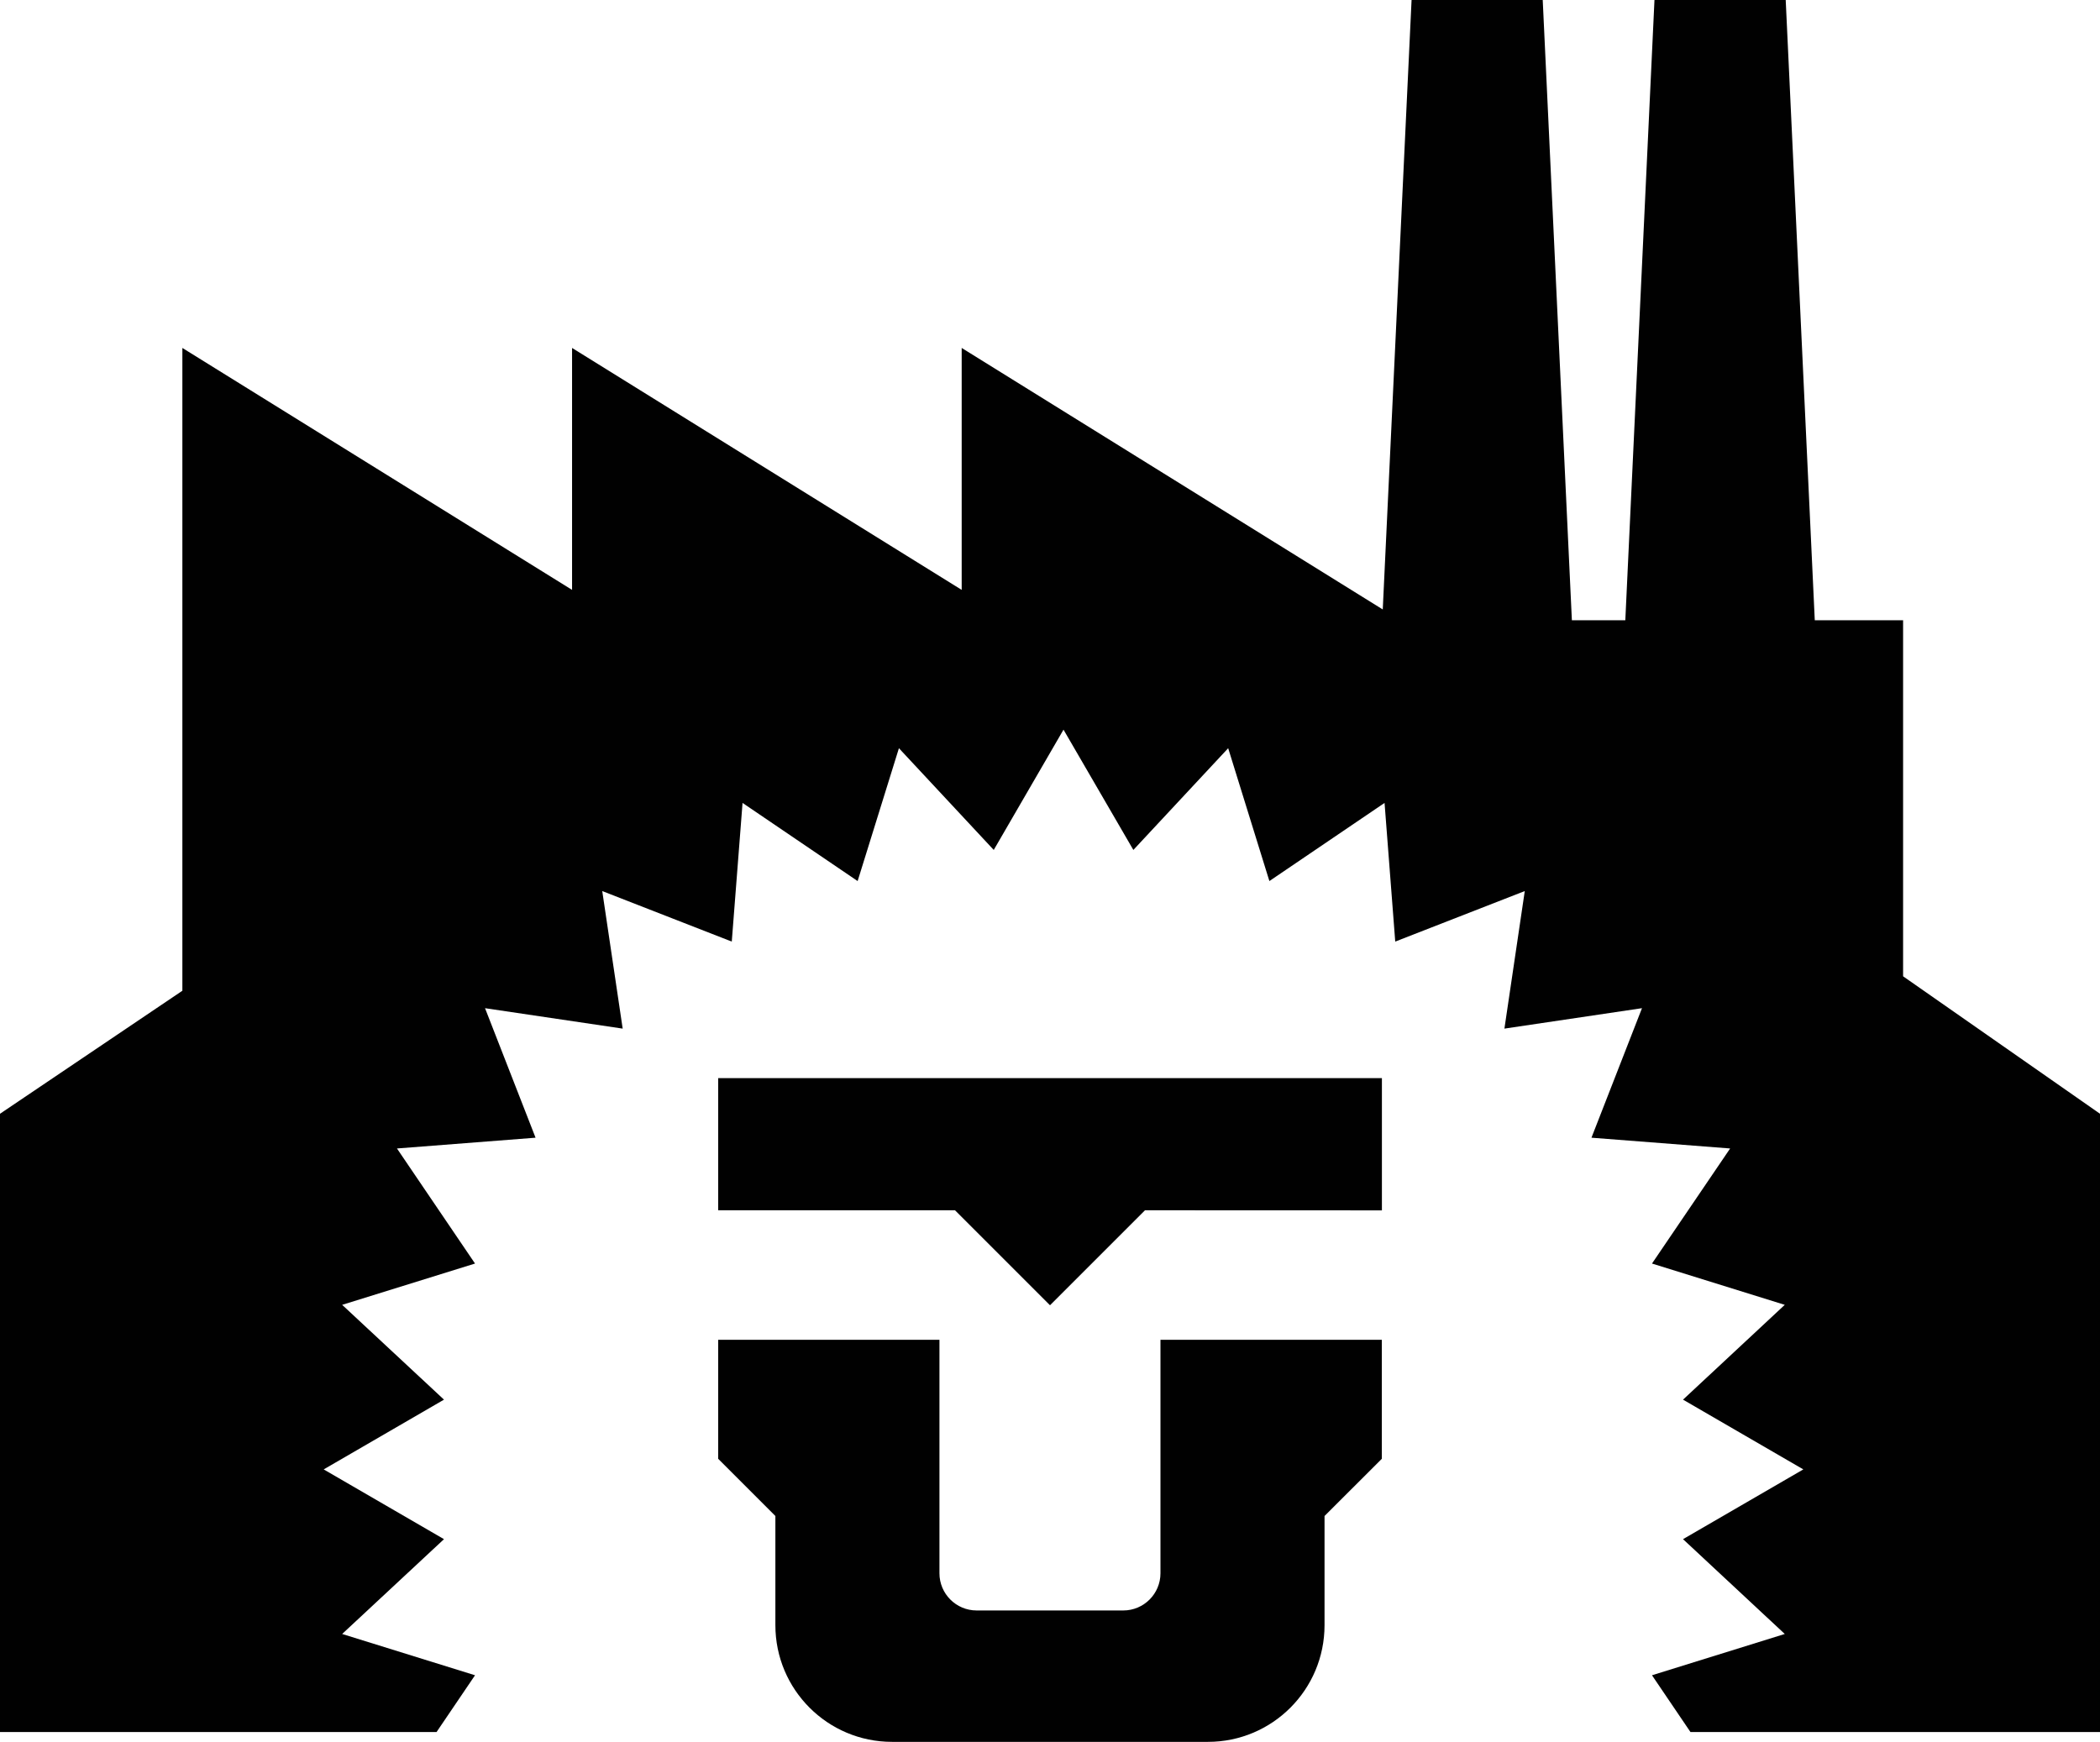 <?xml version="1.0" encoding="iso-8859-1"?>
<!-- Generator: Adobe Illustrator 21.0.2, SVG Export Plug-In . SVG Version: 6.00 Build 0)  -->
<svg version="1.1" xmlns="http://www.w3.org/2000/svg" xmlns:xlink="http://www.w3.org/1999/xlink" x="0px" y="0px"
	 viewBox="0 0 24.562 20.374" style="enable-background:new 0 0 24.562 20.374;" xml:space="preserve">
<g id="Union_x5F_Custom_x5F_House">
	<g>
		<polygon style="fill:#010101;" points="22.259,11.42 22.259,7.255 21.226,7.255 20.886,0 19.351,0 19.01,7.255 18.385,7.255 
			18.044,0 16.51,0 16.173,7.129 11.248,4.07 11.248,6.9 6.691,4.07 6.691,6.9 2.133,4.07 2.133,11.589 0,13.028 0,20.26 
			5.106,20.26 5.556,19.596 4.002,19.113 5.193,18.004 3.786,17.188 5.193,16.372 4.002,15.263 5.556,14.78 4.643,13.434 
			6.264,13.308 5.673,11.793 7.283,12.032 7.044,10.423 8.559,11.014 8.685,9.392 10.031,10.306 10.514,8.752 11.623,9.942 
			12.439,8.535 13.256,9.942 14.365,8.752 14.847,10.306 16.194,9.392 16.319,11.014 17.834,10.423 17.596,12.032 19.205,11.793 
			18.614,13.308 20.236,13.434 19.322,14.78 20.875,15.263 19.685,16.372 21.092,17.188 19.685,18.004 20.875,19.113 19.322,19.596 
			19.772,20.26 24.562,20.26 24.562,13.028 		"/>
		<path style="fill:#010101;" d="M8.4,12.611v1.546h2.77l1.111,1.111l1.111-1.111l2.771,0.001v-1.547H8.4z M13.573,18.403
			c0,0.24-0.195,0.435-0.435,0.435h-1.715c-0.24,0-0.435-0.195-0.435-0.435v-2.731H8.4v1.392l0.669,0.669v1.277
			c0,0.754,0.611,1.365,1.365,1.365h3.694c0.754,0,1.364-0.611,1.364-1.365v-1.277l0.67-0.669v-1.392h-2.589V18.403z"/>
	</g>
</g>
<g id="Layer_1">
</g>
</svg>
